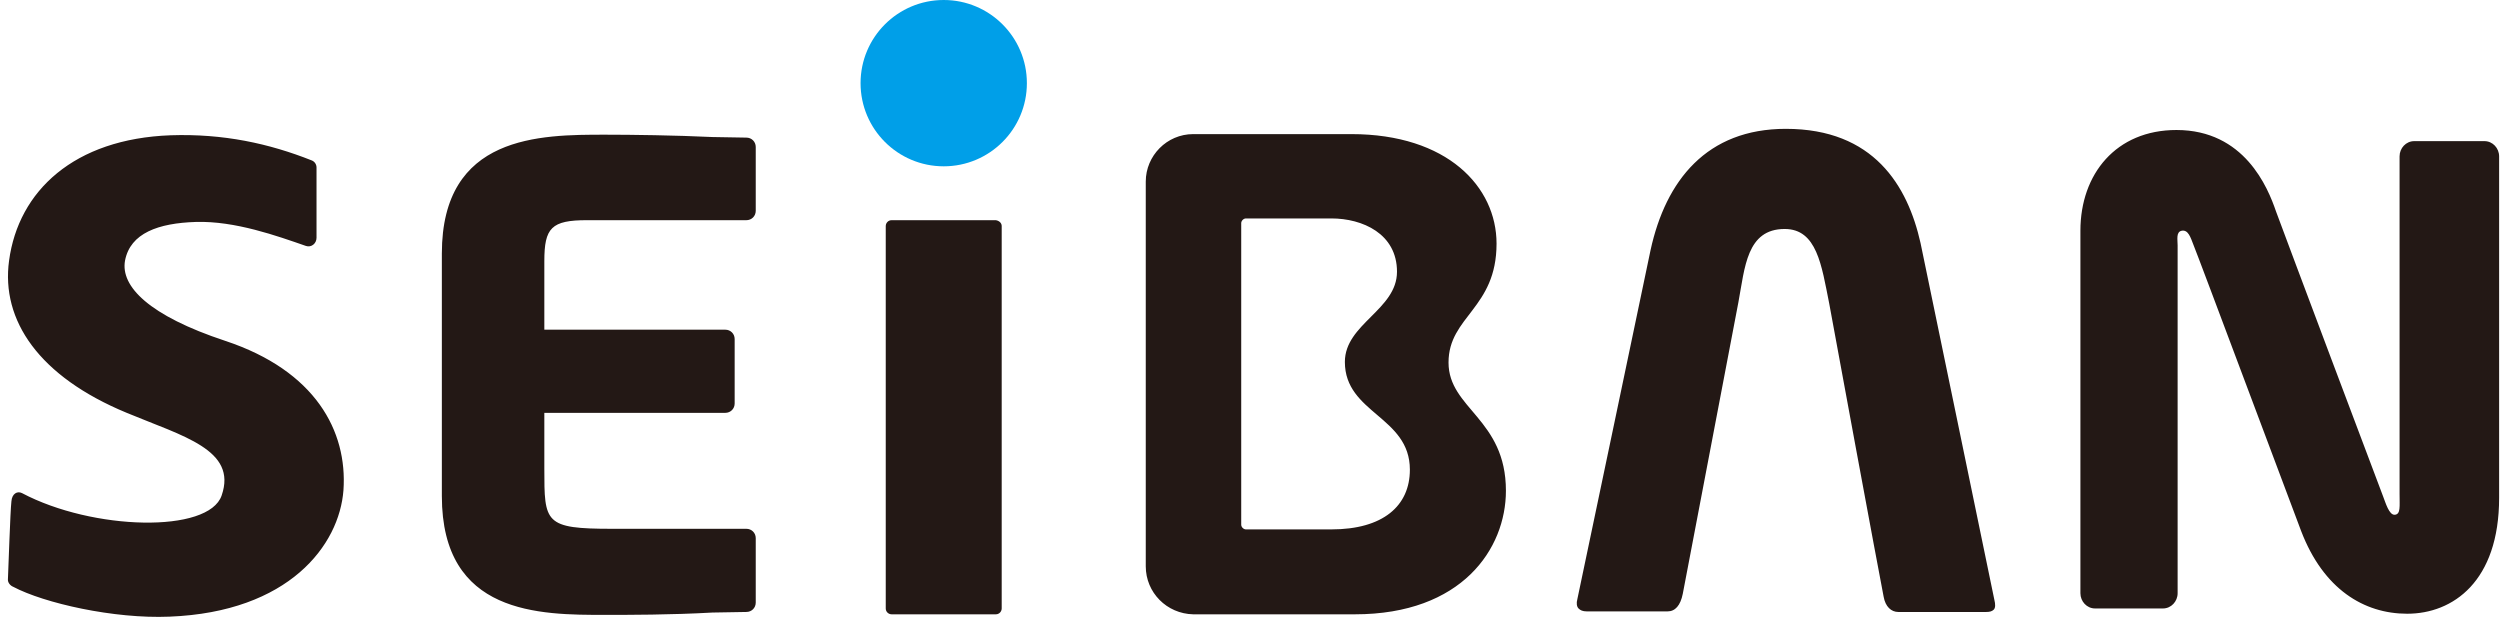 <svg height="619" viewBox="-1.2 0 426.6 105.7" width="2500" xmlns="http://www.w3.org/2000/svg"><circle cx="159.8" cy="14.2" fill="#009fe8" r="14.2"/><path d="m353.9 39.4v61.9c0 1.4 1.1 2.6 2.5 2.6h11.6c1.4 0 2.5-1.2 2.5-2.6v-59.4c0-1-.3-2.3.7-2.5 1.1-.2 1.5 1.1 2 2.4.8 1.9 17.2 45.8 18.4 48.9 3.8 9.9 10.7 14.1 18.1 14.1 7.8 0 15.7-5.5 15.7-19.8v-58.3c0-1.4-1.1-2.6-2.5-2.6h-12c-1.4 0-2.5 1.2-2.5 2.6v57.7c0 2.1.2 3.4-.8 3.5s-1.6-2.1-2-3.1c-.7-1.8-16.8-44.6-18.3-48.7-1.4-4.1-5.4-13.9-17-13.9-10.3 0-16.4 7.5-16.4 17.2zm-159.6-8.4v65.7c0 4.5 3.6 8.1 8.1 8.2h27.6c18.3 0 25.8-11.2 25.8-21.1 0-12.3-9.8-14-9.8-21.9s8.2-9.2 8.2-20.3c0-9.7-8.4-18.7-24.8-18.7h-27c-4.5 0-8.1 3.7-8.1 8.1zm42.9 15.4c0 6.5-8.9 8.9-8.9 15.4 0 8.8 11.1 9.3 11.1 18.4 0 6.2-4.6 10.2-13.4 10.2h-14.6c-.4 0-.8-.4-.8-.8v-51.5c0-.4.4-.8.8-.8h14.6c5.3 0 11.2 2.6 11.2 9.1zm-236.6 39.2c.1-1.3 1-1.8 1.8-1.4 12.1 6.4 31.9 6.9 34.1.4 2.7-7.8-6.6-10.1-16.2-14.1-15-6.2-21.5-15.8-20.1-26 1.6-11.9 11.1-20.8 27.6-21.4 9-.3 16.8 1.4 24.1 4.3.5.2.8.7.8 1.2v12c0 1-.9 1.7-1.8 1.4-4.9-1.7-12.1-4.3-18.8-4.1-6.4.2-11.2 1.9-12.1 6.6-.8 4.4 4.1 9.4 17.1 13.7 15.4 5.1 20.9 15.4 20.2 25.5-.7 9.4-9.3 20.8-29.7 21.6-9.5.4-21.4-2.3-26.7-5.1-.5-.2-.9-.7-.9-1.2.1-2.1.4-11.7.6-13.4zm98.3-48h27.2c.9 0 1.6-.7 1.6-1.6v-10.9c0-.9-.7-1.6-1.6-1.6l-5.8-.1c-6.3-.3-13.8-.4-18.3-.4-11.1 0-27.9 0-27.9 20.3v41.4c0 20.3 16.7 20.3 27.9 20.3 3.8 0 11.3 0 18.3-.4l5.8-.1c.9 0 1.6-.7 1.6-1.6v-11c0-.9-.7-1.6-1.6-1.6h-22.9c-11.6 0-11.6-1-11.6-10.3v-9.5h30.9c.9 0 1.6-.7 1.6-1.6v-11c0-.9-.7-1.6-1.6-1.6h-30.9v-11.7c0-5.7 1.2-7 7.3-7zm204.7-15.6c-13.5 0-20.5 8.8-23.1 20.7-.3 1.4-12.1 57.8-12.5 59.6-.2.7-.1 1.3.2 1.6s.7.5 1.4.5h13.8c1.3 0 2.2-1 2.6-3l9.5-49.8c1.1-5.9 1.4-12.5 7.9-12.5 5.5 0 6.3 6.2 7.6 12.7.4 2.3 8.6 46.6 9.3 50.1.3 1.7 1.3 2.6 2.5 2.6h15c.6 0 1-.1 1.3-.4s.3-.9.1-1.7c-.2-.9-12.2-59.1-12.6-60.9-2.2-9.8-8-19.5-23-19.5zm-133.9 16.6v65.3c0 .5-.4 1-1 1h-17.8c-.5 0-1-.4-1-1v-65.3c0-.5.4-1 1-1h17.8c.6.1 1 .5 1 1z" fill="#231815"/></svg>